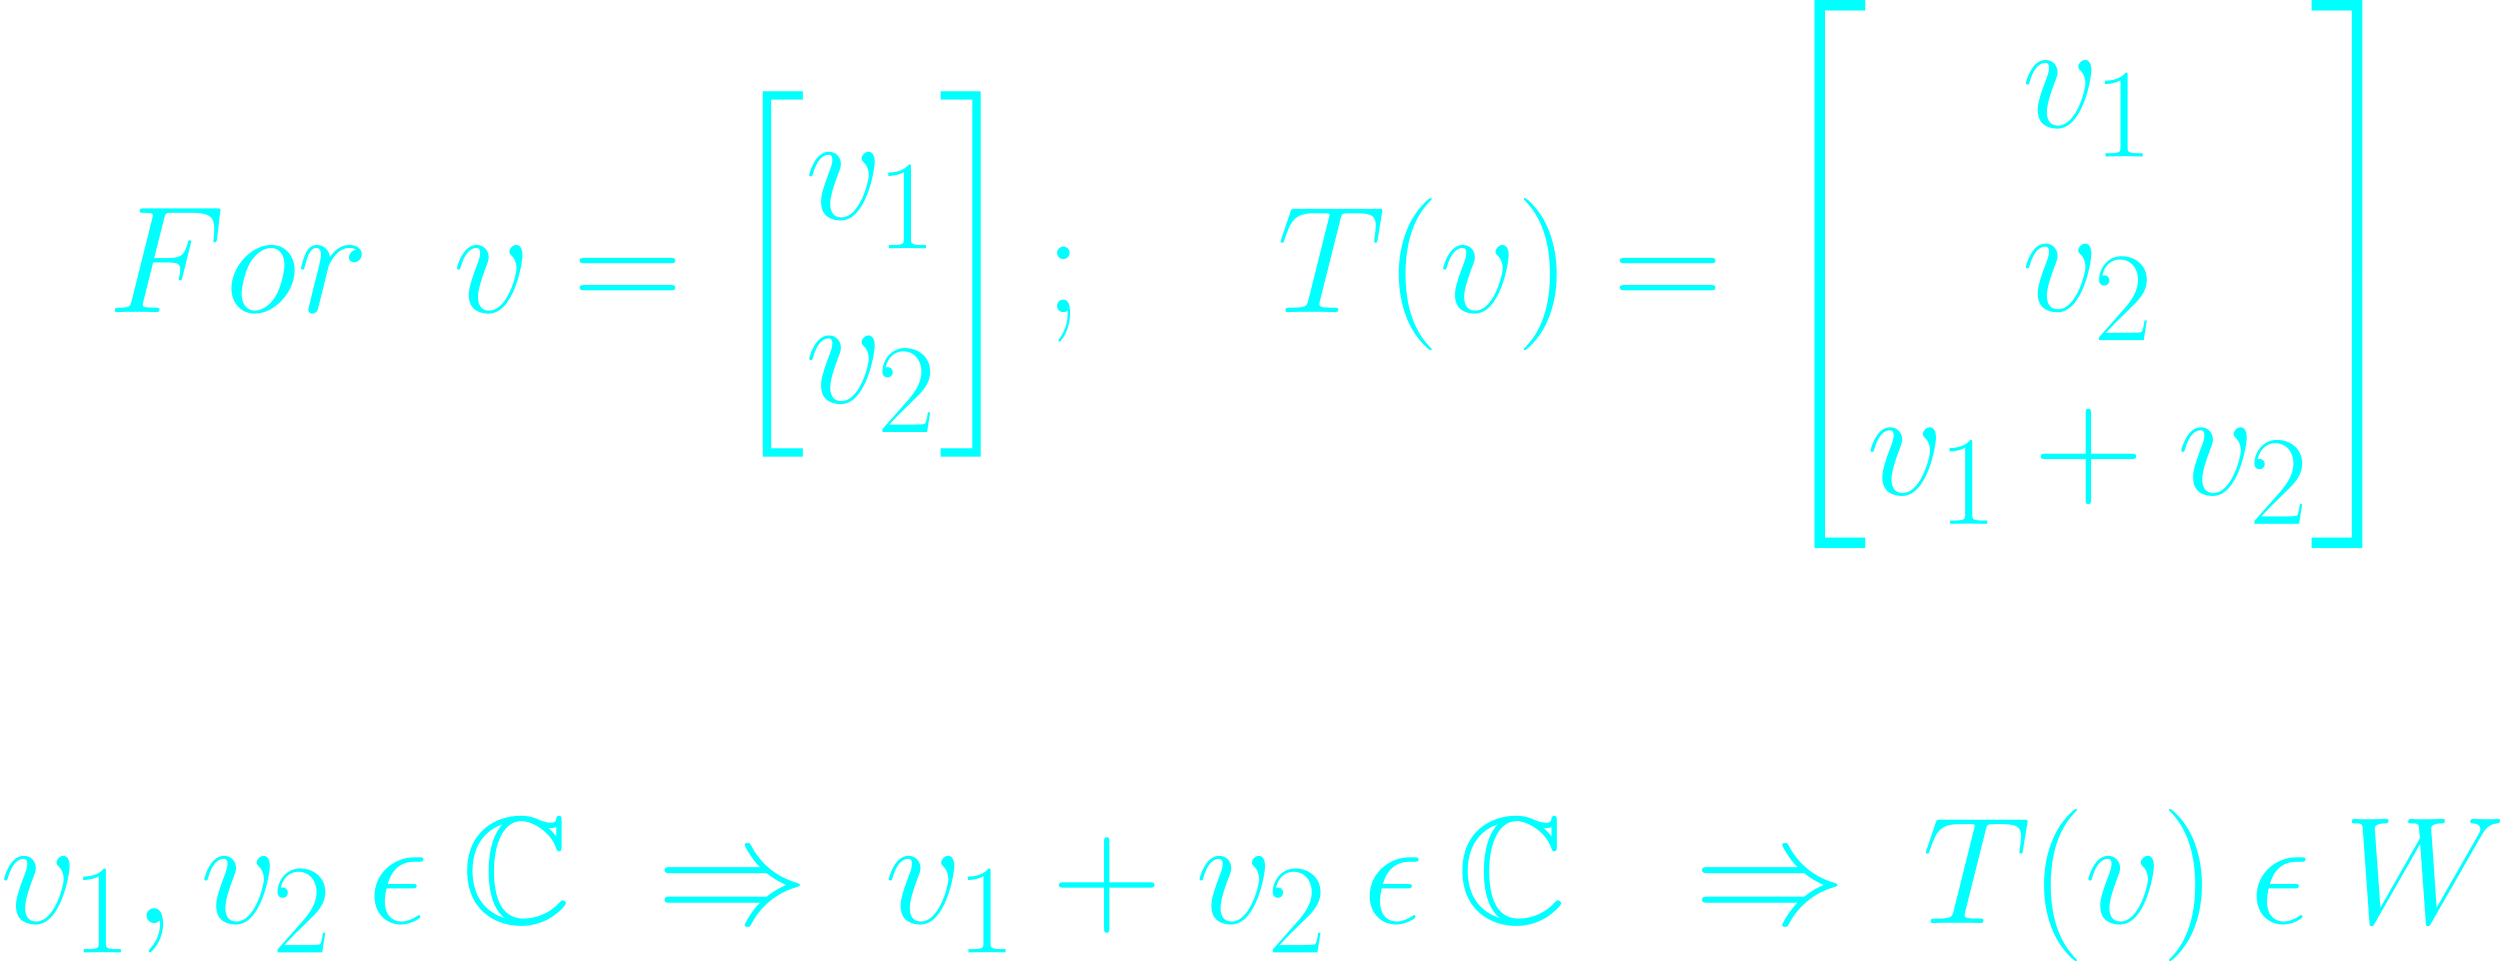 <?xml version='1.0' encoding='UTF-8'?>
<!-- Generated by CodeCogs with dvisvgm 2.9.1 -->
<svg version='1.1' xmlns='http://www.w3.org/2000/svg' xmlns:xlink='http://www.w3.org/1999/xlink' width='459.695pt' height='176.724pt' viewBox='-.165 -.229 459.695 176.724'>
<defs>
<path id='g2-41' d='M17.995-8.105C19.036-7.213 20.301-6.569 21.119-6.197C20.226-5.8 19.012-5.156 17.995-4.288H2.256C1.834-4.288 1.363-4.288 1.363-3.792S1.809-3.297 2.231-3.297H16.88C15.69-2.156 14.401 .025 14.401 .347C14.401 .62 14.724 .62 14.872 .62C15.071 .62 15.244 .62 15.343 .421C15.864-.521 16.558-1.834 18.169-3.272C19.879-4.784 21.54-5.453 22.829-5.825C23.25-5.974 23.275-5.998 23.325-6.048C23.374-6.073 23.374-6.147 23.374-6.197S23.374-6.296 23.349-6.345L23.275-6.395C23.225-6.42 23.201-6.445 22.73-6.593C19.383-7.585 16.905-9.84 15.517-12.493C15.244-12.988 15.219-13.013 14.872-13.013C14.724-13.013 14.401-13.013 14.401-12.741C14.401-12.418 15.665-10.262 16.88-9.097H2.231C1.809-9.097 1.363-9.097 1.363-8.601S1.834-8.105 2.256-8.105H17.995Z'/>
<path id='g0-67' d='M16.285-16.632C16.285-17.053 16.285-17.45 15.864-17.45C15.839-17.45 15.467-17.45 15.418-17.004C15.343-16.31 14.773-16.31 14.6-16.31C13.732-16.31 12.864-16.682 12.369-16.905C11.105-17.45 10.039-17.45 9.642-17.45C5.503-17.45 .917-14.847 .917-8.502C.917-2.181 5.404 .471 9.692 .471C11.005 .471 12.765 .198 14.575-.892C15.715-1.611 16.979-2.851 16.979-3.198S16.607-3.693 16.459-3.693C16.285-3.693 16.186-3.619 15.938-3.346C14.5-1.71 12.294-.719 10.088-.719C6.246-.719 5.28-4.61 5.28-8.452C5.28-13.335 7.064-16.583 9.717-16.583C11.576-16.583 14.55-14.773 15.393-12.146C15.467-11.923 15.541-11.675 15.864-11.675C16.285-11.675 16.285-12.071 16.285-12.493V-16.632ZM15.418-14.079C15.12-14.5 14.798-14.823 14.178-15.467C14.302-15.442 14.5-15.442 14.624-15.442C14.897-15.442 15.219-15.492 15.418-15.616V-14.079ZM6.618-16.012C6.048-15.442 4.412-13.311 4.412-8.452C4.412-5.998 4.784-2.578 7.015-.793C2.95-2.107 1.785-5.453 1.785-8.477C1.785-13.038 4.288-15.244 6.618-16.037V-16.012Z'/>
<path id='g4-40' d='M6.323 5.042C6.323 5.021 6.323 4.98 6.261 4.918C5.31 3.947 2.769 1.302 2.769-5.145S5.269-14.216 6.281-15.249C6.281-15.27 6.323-15.311 6.323-15.373S6.261-15.476 6.178-15.476C5.951-15.476 4.194-13.947 3.182-11.674C2.149-9.381 1.86-7.149 1.86-5.166C1.86-3.678 2.004-1.157 3.244 1.508C4.236 3.657 5.93 5.166 6.178 5.166C6.281 5.166 6.323 5.124 6.323 5.042Z'/>
<path id='g4-41' d='M5.434-5.145C5.434-6.633 5.29-9.153 4.05-11.819C3.058-13.968 1.364-15.476 1.116-15.476C1.054-15.476 .971-15.456 .971-15.352C.971-15.311 .992-15.29 1.012-15.249C2.004-14.216 4.525-11.592 4.525-5.166C4.525 1.281 2.025 3.905 1.012 4.938C.992 4.98 .971 5 .971 5.042C.971 5.145 1.054 5.166 1.116 5.166C1.343 5.166 3.099 3.637 4.112 1.364C5.145-.93 5.434-3.161 5.434-5.145Z'/>
<path id='g4-43' d='M7.79-4.794H13.265C13.555-4.794 13.906-4.794 13.906-5.145C13.906-5.517 13.575-5.517 13.265-5.517H7.79V-10.992C7.79-11.282 7.79-11.633 7.439-11.633C7.067-11.633 7.067-11.302 7.067-10.992V-5.517H1.591C1.302-5.517 .95-5.517 .95-5.166C.95-4.794 1.281-4.794 1.591-4.794H7.067V.682C7.067 .971 7.067 1.322 7.418 1.322C7.79 1.322 7.79 .992 7.79 .682V-4.794Z'/>
<path id='g4-49' d='M5.496-13.203C5.496-13.637 5.476-13.658 5.186-13.658C4.38-12.687 3.161-12.377 2.004-12.336C1.942-12.336 1.839-12.336 1.818-12.294S1.798-12.212 1.798-11.778C2.438-11.778 3.513-11.902 4.339-12.398V-1.508C4.339-.785 4.298-.537 2.521-.537H1.901V0C2.893-.021 3.926-.041 4.918-.041S6.943-.021 7.934 0V-.537H7.315C5.538-.537 5.496-.765 5.496-1.508V-13.203Z'/>
<path id='g4-50' d='M8.616-3.203H8.244C8.038-1.736 7.872-1.488 7.79-1.364C7.686-1.198 6.199-1.198 5.909-1.198H1.942C2.686-2.004 4.133-3.471 5.889-5.166C7.149-6.364 8.616-7.769 8.616-9.815C8.616-12.253 6.674-13.658 4.504-13.658C2.232-13.658 .847-11.654 .847-9.794C.847-8.988 1.446-8.885 1.694-8.885C1.901-8.885 2.521-9.009 2.521-9.732C2.521-10.373 1.984-10.559 1.694-10.559C1.57-10.559 1.446-10.538 1.364-10.497C1.756-12.253 2.955-13.121 4.215-13.121C6.013-13.121 7.191-11.695 7.191-9.815C7.191-8.017 6.137-6.467 4.959-5.124L.847-.475V0H8.12L8.616-3.203Z'/>
<path id='g4-59' d='M3.43-8.038C3.43-8.554 3.017-8.885 2.583-8.885C2.17-8.885 1.736-8.554 1.736-8.038S2.149-7.191 2.583-7.191C2.996-7.191 3.43-7.521 3.43-8.038ZM3.161 .227C3.161 1.55 2.748 2.624 2.046 3.616C1.922 3.761 1.922 3.802 1.922 3.823C1.922 3.926 2.004 4.009 2.087 4.009C2.19 4.009 3.492 2.583 3.492 .186C3.492-.62 3.43-1.694 2.583-1.694C2.128-1.694 1.736-1.384 1.736-.847S2.128 0 2.583 0C2.789 0 3.017-.062 3.161-.207V.227Z'/>
<path id='g4-61' d='M13.286-6.633C13.596-6.633 13.906-6.633 13.906-6.984C13.906-7.356 13.555-7.356 13.203-7.356H1.653C1.302-7.356 .95-7.356 .95-6.984C.95-6.633 1.26-6.633 1.57-6.633H13.286ZM13.203-2.955C13.555-2.955 13.906-2.955 13.906-3.327C13.906-3.678 13.596-3.678 13.286-3.678H1.57C1.26-3.678 .95-3.678 .95-3.327C.95-2.955 1.302-2.955 1.653-2.955H13.203Z'/>
<path id='g1-20' d='M6.197 58.473H12.716V57.109H7.56V.372H12.716V-.991H6.197V58.473Z'/>
<path id='g1-21' d='M5.503 57.109H.347V58.473H6.866V-.991H.347V.372H5.503V57.109Z'/>
<path id='g1-50' d='M8.081 43.625H9.791V.744H16.335V-.967H8.081V43.625Z'/>
<path id='g1-51' d='M6.717 43.625H8.428V-.967H.174V.744H6.717V43.625Z'/>
<path id='g1-52' d='M8.081 43.6H16.335V41.89H9.791V-.991H8.081V43.6Z'/>
<path id='g1-53' d='M6.717 41.89H.174V43.6H8.428V-.991H6.717V41.89Z'/>
<use id='g5-40' xlink:href='#g4-40' transform='scale(1.2)'/>
<use id='g5-41' xlink:href='#g4-41' transform='scale(1.2)'/>
<use id='g5-43' xlink:href='#g4-43' transform='scale(1.2)'/>
<use id='g5-59' xlink:href='#g4-59' transform='scale(1.2)'/>
<use id='g5-61' xlink:href='#g4-61' transform='scale(1.2)'/>
<path id='g3-15' d='M7.213-5.627C7.585-5.627 8.006-5.627 8.006-6.023C8.006-6.345 7.758-6.345 7.312-6.345H3.297C3.916-8.601 5.379-9.964 7.585-9.964H8.304C8.725-9.964 9.097-9.964 9.097-10.361C9.097-10.683 8.824-10.683 8.378-10.683H7.535C4.486-10.683 1.14-8.254 1.14-4.363C1.14-1.611 2.999 .248 5.453 .248C7.04 .248 8.601-.744 8.601-.991C8.601-1.14 8.527-1.289 8.378-1.289C8.304-1.289 8.254-1.264 8.13-1.165C7.188-.545 6.271-.248 5.528-.248C4.214-.248 2.826-1.115 2.826-3.52C2.826-3.991 2.875-4.635 3.098-5.627H7.213Z'/>
<path id='g3-59' d='M4.833 .099C4.833-1.339 4.363-2.404 3.346-2.404C2.553-2.404 2.156-1.76 2.156-1.215S2.528 0 3.371 0C3.693 0 3.966-.099 4.189-.322C4.239-.372 4.263-.372 4.288-.372C4.338-.372 4.338-.025 4.338 .099C4.338 .917 4.189 2.528 2.751 4.139C2.479 4.437 2.479 4.486 2.479 4.536C2.479 4.66 2.603 4.784 2.727 4.784C2.925 4.784 4.833 2.95 4.833 .099Z'/>
<path id='g3-70' d='M7.362-8.081H9.741C11.625-8.081 11.774-7.659 11.774-6.94C11.774-6.618 11.724-6.271 11.6-5.726C11.551-5.627 11.526-5.503 11.526-5.453C11.526-5.28 11.625-5.18 11.799-5.18C11.997-5.18 12.022-5.28 12.121-5.676L13.559-11.452C13.559-11.551 13.484-11.699 13.311-11.699C13.088-11.699 13.063-11.6 12.964-11.179C12.443-9.32 11.947-8.799 9.791-8.799H7.535L9.146-15.219C9.37-16.087 9.419-16.161 10.435-16.161H13.757C16.855-16.161 17.301-15.244 17.301-13.484C17.301-13.335 17.301-12.79 17.227-12.146C17.202-12.047 17.153-11.724 17.153-11.625C17.153-11.427 17.277-11.352 17.425-11.352C17.599-11.352 17.698-11.452 17.748-11.898L18.268-16.236C18.268-16.31 18.318-16.558 18.318-16.607C18.318-16.88 18.095-16.88 17.648-16.88H5.899C5.428-16.88 5.18-16.88 5.18-16.434C5.18-16.161 5.354-16.161 5.775-16.161C7.312-16.161 7.312-15.988 7.312-15.715C7.312-15.591 7.287-15.492 7.213-15.219L3.867-1.834C3.644-.967 3.594-.719 1.859-.719C1.388-.719 1.14-.719 1.14-.273C1.14 0 1.363 0 1.512 0C1.983 0 2.479-.05 2.95-.05H6.172C6.717-.05 7.312 0 7.857 0C8.081 0 8.378 0 8.378-.446C8.378-.719 8.229-.719 7.684-.719C5.726-.719 5.676-.892 5.676-1.264C5.676-1.388 5.726-1.586 5.775-1.76L7.362-8.081Z'/>
<path id='g3-84' d='M10.336-15.12C10.485-15.715 10.534-15.938 10.906-16.037C11.105-16.087 11.923-16.087 12.443-16.087C14.922-16.087 16.087-15.988 16.087-14.054C16.087-13.682 15.988-12.741 15.839-11.823L15.814-11.526C15.814-11.427 15.913-11.278 16.062-11.278C16.31-11.278 16.31-11.402 16.384-11.799L17.103-16.186C17.153-16.409 17.153-16.459 17.153-16.533C17.153-16.806 17.004-16.806 16.508-16.806H2.95C2.38-16.806 2.355-16.781 2.206-16.335L.694-11.873C.669-11.823 .595-11.551 .595-11.526C.595-11.402 .694-11.278 .843-11.278C1.041-11.278 1.091-11.377 1.19-11.699C2.231-14.699 2.751-16.087 6.048-16.087H7.709C8.304-16.087 8.552-16.087 8.552-15.814C8.552-15.74 8.552-15.69 8.428-15.244L5.106-1.933C4.858-.967 4.809-.719 2.181-.719C1.562-.719 1.388-.719 1.388-.248C1.388 0 1.661 0 1.785 0C2.404 0 3.049-.05 3.668-.05H7.535C8.155-.05 8.824 0 9.444 0C9.717 0 9.964 0 9.964-.471C9.964-.719 9.791-.719 9.146-.719C6.916-.719 6.916-.942 6.916-1.314C6.916-1.339 6.916-1.512 7.015-1.909L10.336-15.12Z'/>
<path id='g3-87' d='M22.383-14.178C22.953-15.145 23.498-16.062 24.985-16.211C25.208-16.236 25.432-16.26 25.432-16.657C25.432-16.93 25.208-16.93 25.134-16.93C25.084-16.93 24.911-16.88 23.275-16.88C22.531-16.88 21.763-16.93 21.044-16.93C20.895-16.93 20.598-16.93 20.598-16.459C20.598-16.236 20.796-16.211 20.945-16.211C21.441-16.186 22.234-16.037 22.234-15.269C22.234-14.947 22.135-14.773 21.887-14.352L15.12-2.503L14.228-15.418C14.228-15.715 14.5-16.186 15.889-16.211C16.211-16.211 16.459-16.211 16.459-16.682C16.459-16.93 16.211-16.93 16.087-16.93C15.219-16.93 14.302-16.88 13.41-16.88H12.121C11.749-16.88 11.303-16.93 10.931-16.93C10.782-16.93 10.485-16.93 10.485-16.459C10.485-16.211 10.658-16.211 11.08-16.211C12.22-16.211 12.22-16.186 12.319-14.674L12.394-13.782L5.974-2.503L5.057-15.294C5.057-15.566 5.057-16.186 6.742-16.211C7.015-16.211 7.287-16.211 7.287-16.657C7.287-16.93 7.064-16.93 6.916-16.93C6.048-16.93 5.131-16.88 4.239-16.88H2.95C2.578-16.88 2.132-16.93 1.76-16.93C1.611-16.93 1.314-16.93 1.314-16.459C1.314-16.211 1.512-16.211 1.859-16.211C3.024-16.211 3.049-16.062 3.098-15.269L4.189-.05C4.214 .372 4.239 .521 4.536 .521C4.784 .521 4.833 .421 5.057 .05L12.443-12.864L13.36-.05C13.385 .372 13.41 .521 13.707 .521C13.955 .521 14.029 .397 14.228 .05L22.383-14.178Z'/>
<path id='g3-111' d='M11.303-6.816C11.303-9.171 9.766-10.931 7.51-10.931C4.239-10.931 1.016-7.362 1.016-3.867C1.016-1.512 2.553 .248 4.809 .248C8.105 .248 11.303-3.321 11.303-6.816ZM4.833-.248C3.594-.248 2.677-1.239 2.677-2.974C2.677-4.115 3.272-6.643 3.966-7.882C5.081-9.791 6.469-10.435 7.486-10.435C8.7-10.435 9.642-9.444 9.642-7.709C9.642-6.717 9.122-4.065 8.18-2.553C7.163-.892 5.8-.248 4.833-.248Z'/>
<path id='g3-114' d='M9.642-10.138C8.874-9.989 8.477-9.444 8.477-8.899C8.477-8.304 8.948-8.105 9.295-8.105C9.989-8.105 10.559-8.7 10.559-9.444C10.559-10.237 9.791-10.931 8.552-10.931C7.56-10.931 6.42-10.485 5.379-8.973C5.205-10.287 4.214-10.931 3.222-10.931C2.256-10.931 1.76-10.187 1.462-9.642C1.041-8.75 .669-7.263 .669-7.139C.669-7.04 .768-6.916 .942-6.916C1.14-6.916 1.165-6.94 1.314-7.51C1.686-8.998 2.156-10.435 3.148-10.435C3.743-10.435 3.916-10.014 3.916-9.295C3.916-8.75 3.668-7.783 3.495-7.015L2.801-4.338C2.702-3.867 2.429-2.751 2.305-2.305C2.132-1.661 1.859-.496 1.859-.372C1.859-.025 2.132 .248 2.503 .248C2.776 .248 3.247 .074 3.396-.421C3.47-.62 4.387-4.363 4.536-4.933C4.66-5.478 4.809-5.998 4.933-6.544C5.032-6.891 5.131-7.287 5.205-7.61C5.28-7.833 5.949-9.047 6.569-9.593C6.866-9.865 7.51-10.435 8.527-10.435C8.923-10.435 9.32-10.361 9.642-10.138Z'/>
<path id='g3-118' d='M11.328-9.27C11.328-10.832 10.534-10.931 10.336-10.931C9.741-10.931 9.196-10.336 9.196-9.84C9.196-9.543 9.37-9.37 9.469-9.27C9.717-9.047 10.361-8.378 10.361-7.089C10.361-6.048 8.874-.248 5.899-.248C4.387-.248 4.09-1.512 4.09-2.429C4.09-3.668 4.66-5.404 5.329-7.188C5.726-8.205 5.825-8.452 5.825-8.948C5.825-9.989 5.081-10.931 3.867-10.931C1.586-10.931 .669-7.337 .669-7.139C.669-7.04 .768-6.916 .942-6.916C1.165-6.916 1.19-7.015 1.289-7.362C1.884-9.493 2.851-10.435 3.792-10.435C4.016-10.435 4.437-10.435 4.437-9.617C4.437-8.973 4.164-8.254 3.792-7.312C2.603-4.139 2.603-3.371 2.603-2.776C2.603-2.231 2.677-1.215 3.445-.521C4.338 .248 5.577 .248 5.8 .248C9.915 .248 11.328-7.857 11.328-9.27Z'/>
</defs>
<g id='page1' transform='matrix(1.13 0 0 1.13 -44.07 -61.292)'>
<g fill='#0ff'>
<use x='56.413' y='104.827' xlink:href='#g3-70'/>
<use x='75.495' y='104.827' xlink:href='#g3-111'/>
<use x='87.163' y='104.827' xlink:href='#g3-114'/>
<use x='112.545' y='104.827' xlink:href='#g3-118'/>
<use x='132.053' y='104.827' xlink:href='#g5-61'/>
<use x='156.781' y='69.877' xlink:href='#g1-20'/>
<use x='169.863' y='89.664' xlink:href='#g3-118'/>
<use x='181.597' y='94.445' xlink:href='#g4-49'/>
<use x='169.863' y='119.552' xlink:href='#g3-118'/>
<use x='181.597' y='124.333' xlink:href='#g4-50'/>
<use x='191.571' y='69.877' xlink:href='#g1-21'/>
<use x='208.785' y='104.827' xlink:href='#g5-59'/>
<use x='246.645' y='104.827' xlink:href='#g3-84'/>
<use x='264.241' y='104.827' xlink:href='#g5-40'/>
<use x='273.019' y='104.827' xlink:href='#g3-118'/>
<use x='285.641' y='104.827' xlink:href='#g5-41'/>
<use x='301.305' y='104.827' xlink:href='#g5-61'/>
<use x='326.033' y='55.004' xlink:href='#g1-50'/>
<use x='326.033' y='99.622' xlink:href='#g1-52'/>
<use x='367.841' y='74.72' xlink:href='#g3-118'/>
<use x='379.574' y='79.501' xlink:href='#g4-49'/>
<use x='367.841' y='104.608' xlink:href='#g3-118'/>
<use x='379.574' y='109.389' xlink:href='#g4-50'/>
<use x='342.557' y='134.496' xlink:href='#g3-118'/>
<use x='354.291' y='139.277' xlink:href='#g4-49'/>
<use x='369.773' y='134.496' xlink:href='#g5-43'/>
<use x='393.124' y='134.496' xlink:href='#g3-118'/>
<use x='404.858' y='139.277' xlink:href='#g4-50'/>
<use x='414.832' y='55.004' xlink:href='#g1-51'/>
<use x='414.832' y='99.622' xlink:href='#g1-53'/>
</g>
<g fill='#0ff'>
<use x='38.854' y='204.234' xlink:href='#g3-118'/>
<use x='50.588' y='209.016' xlink:href='#g4-49'/>
<use x='60.562' y='204.234' xlink:href='#g3-59'/>
<use x='71.435' y='204.234' xlink:href='#g3-118'/>
<use x='83.169' y='209.016' xlink:href='#g4-50'/>
<use x='98.651' y='204.234' xlink:href='#g3-15'/>
<use x='113.959' y='204.234' xlink:href='#g0-67'/>
<use x='145.632' y='204.234' xlink:href='#g2-41'/>
<use x='182.812' y='204.234' xlink:href='#g3-118'/>
<use x='194.546' y='209.016' xlink:href='#g4-49'/>
<use x='210.028' y='204.234' xlink:href='#g5-43'/>
<use x='233.379' y='204.234' xlink:href='#g3-118'/>
<use x='245.113' y='209.016' xlink:href='#g4-50'/>
<use x='260.595' y='204.234' xlink:href='#g3-15'/>
<use x='275.904' y='204.234' xlink:href='#g0-67'/>
<use x='314.461' y='204.234' xlink:href='#g2-41'/>
<use x='351.642' y='204.234' xlink:href='#g3-84'/>
<use x='369.238' y='204.234' xlink:href='#g5-40'/>
<use x='378.016' y='204.234' xlink:href='#g3-118'/>
<use x='390.639' y='204.234' xlink:href='#g5-41'/>
<use x='404.925' y='204.234' xlink:href='#g3-15'/>
<use x='420.233' y='204.234' xlink:href='#g3-87'/>
</g>
</g>
</svg>